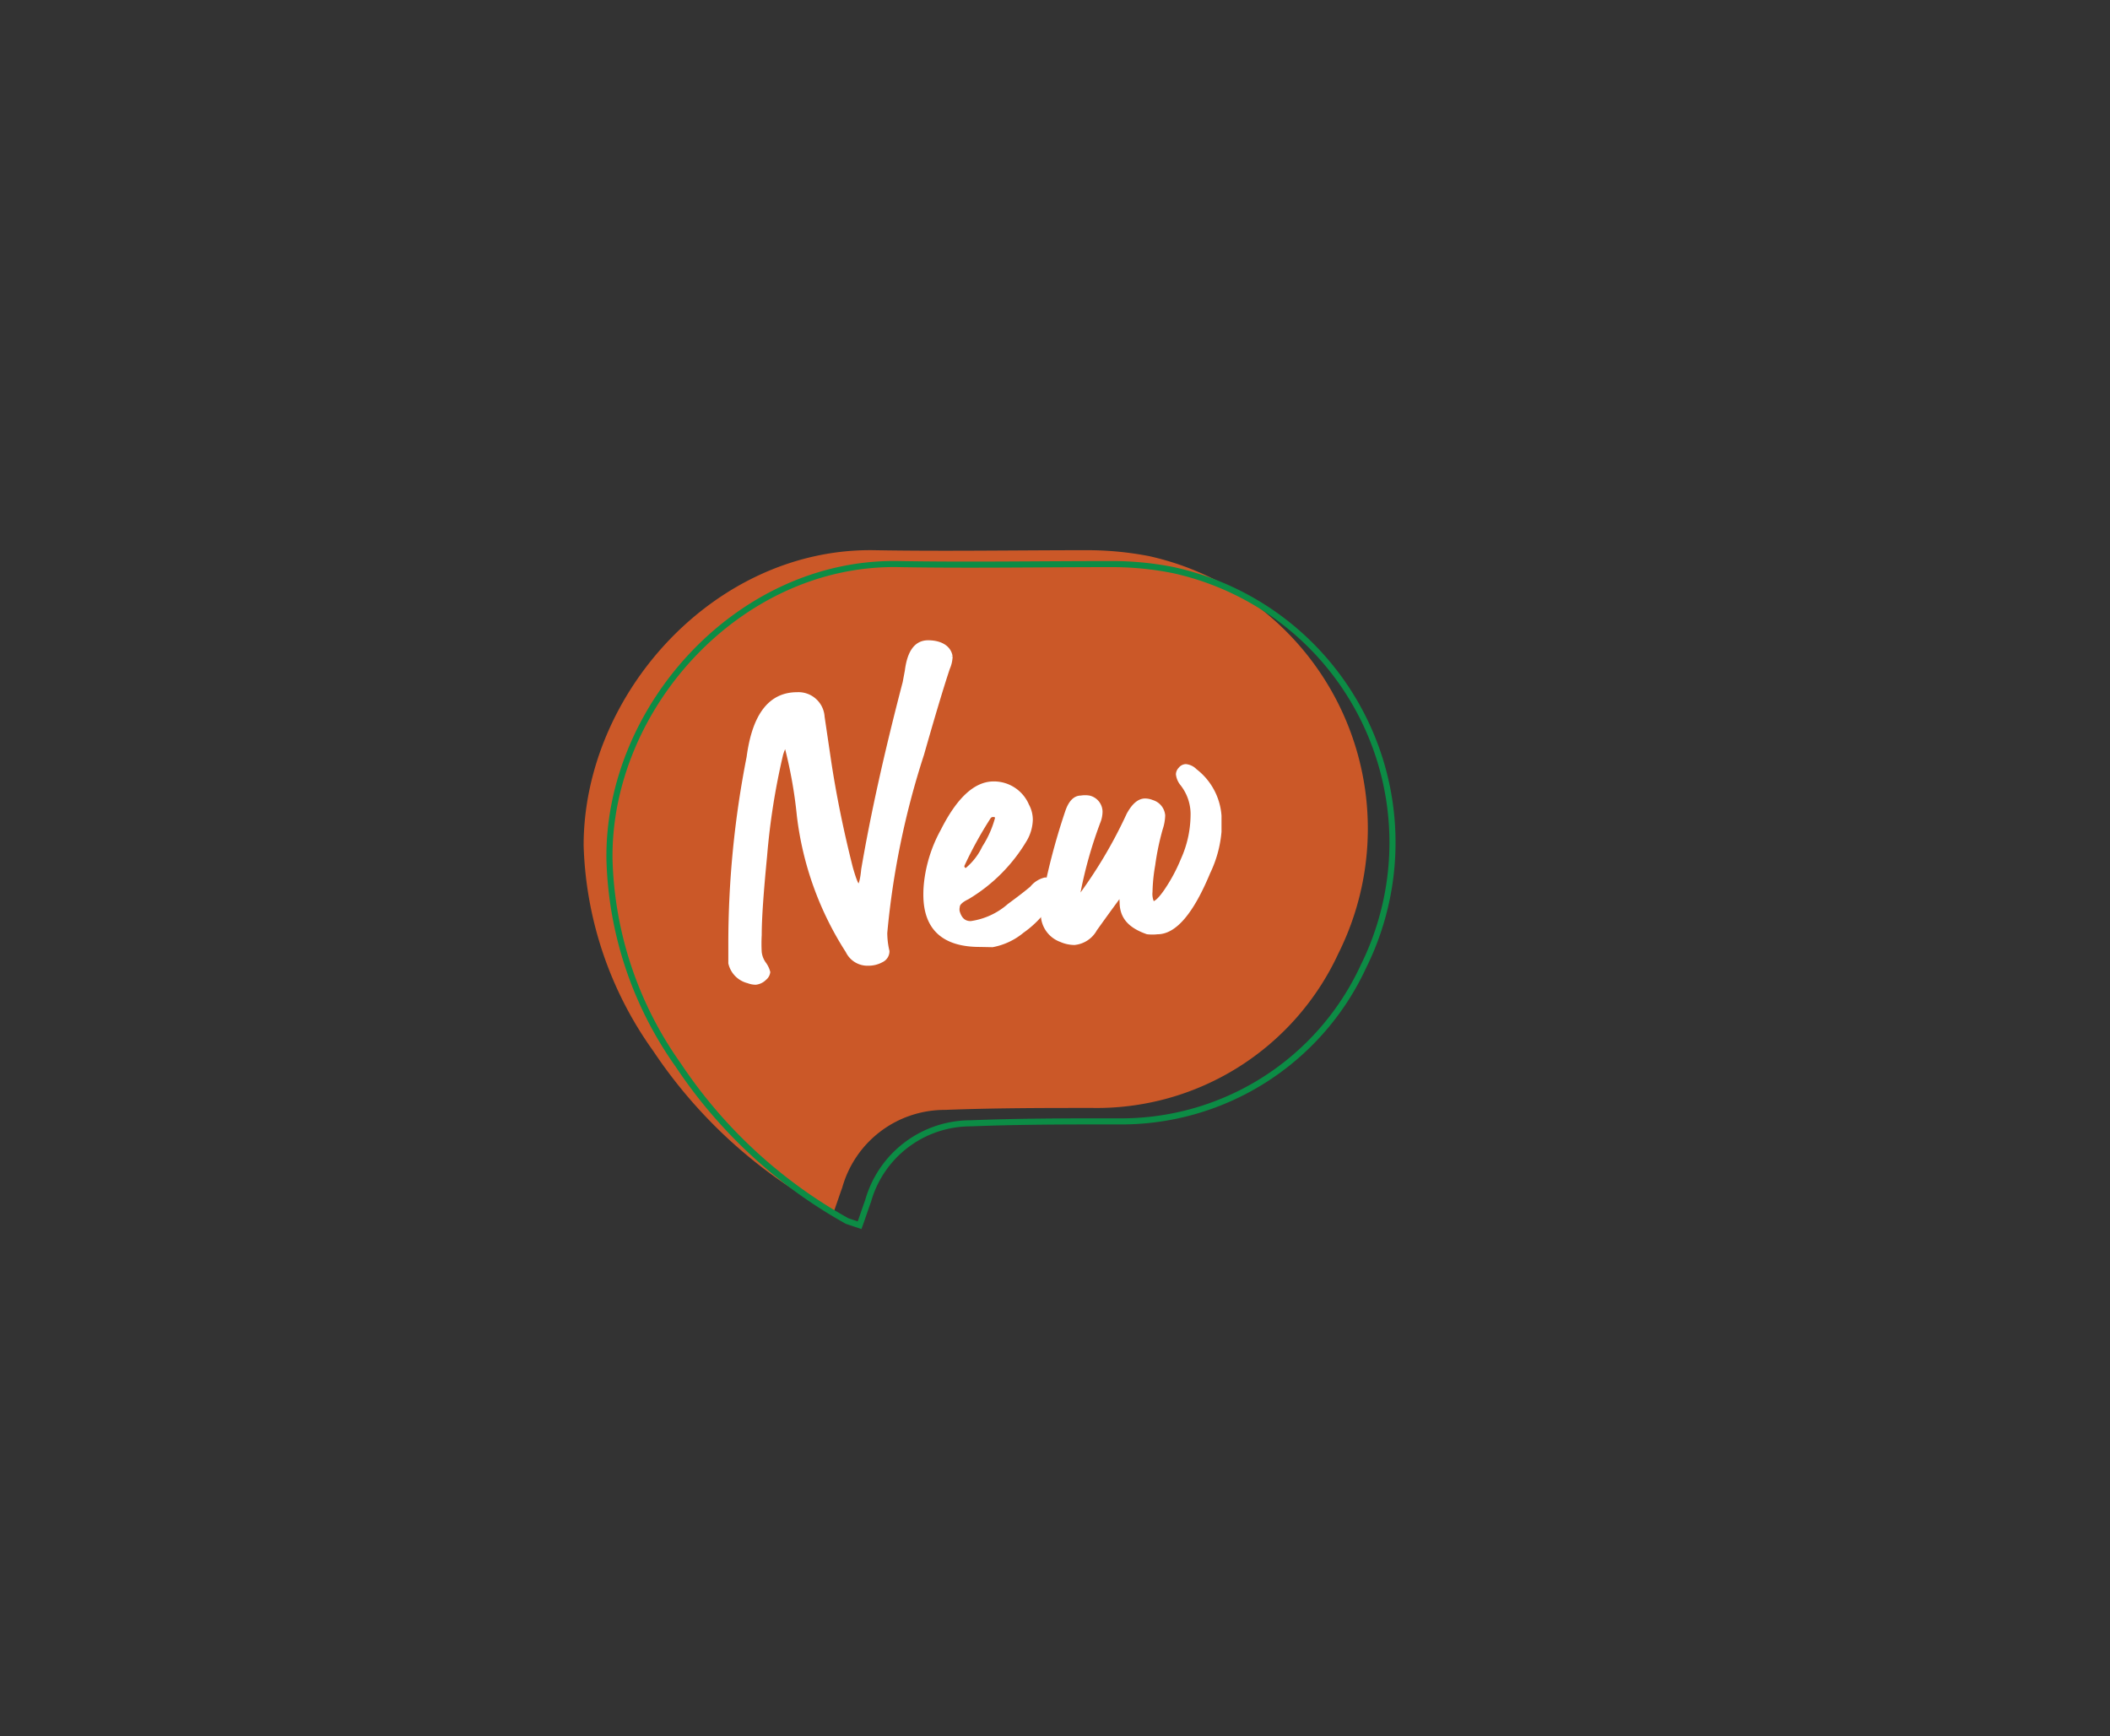 <svg id="Layer_1" data-name="Layer 1" xmlns="http://www.w3.org/2000/svg" viewBox="0 0 86.55 71.23"><rect x="0" y="0" width="86.55" height="71.23" fill="#333333" stroke="none"/><defs><style>.cls-1{fill:#cb5828;}.cls-2{fill:none;stroke:#0c8c45;stroke-width:0.25px;}.cls-2,.cls-3{stroke-miterlimit:10;}.cls-3{fill:#fff;stroke:#fff;stroke-width:0.15px;}</style></defs><path class="cls-1" d="M33.74,49.52a20.08,20.08,0,0,1-6.94-6.4,15.23,15.23,0,0,1-2.86-8.44c0-6.23,5.4-12.22,11.93-12.11,2.88.05,5.76,0,8.64,0a13.41,13.41,0,0,1,2.61.24A11.45,11.45,0,0,1,54.9,39.11a10.92,10.92,0,0,1-10.09,6.34c-2,0-4,0-6.06.08a4.36,4.36,0,0,0-4.2,3.18c-.12.33-.23.67-.35,1Z"/><path class="cls-2" d="M34.75,50.09a20,20,0,0,1-6.93-6.4A15.24,15.24,0,0,1,25,35.25C24.92,29,30.36,23,36.89,23.14c2.87.05,5.75,0,8.63,0a12.78,12.78,0,0,1,2.62.25,11.44,11.44,0,0,1,7.78,16.27A10.94,10.94,0,0,1,45.82,46c-2,0-4,0-6,.08a4.37,4.37,0,0,0-4.21,3.18c-.12.33-.23.67-.35,1Z"/><path class="cls-3" d="M31,40.32H31a.85.85,0,0,1-.31-.06,1,1,0,0,1-.74-.75c0-.06,0-.32,0-.78a39.57,39.57,0,0,1,.75-7.67c.23-1.73.89-2.59,2-2.59a1,1,0,0,1,1.05.94L34,31.1c.22,1.49.53,3,.91,4.5.14.49.24.74.31.74s.14-.24.18-.67q.57-3.35,1.7-7.67l.09-.48c.1-.79.39-1.18.88-1.18s.87.2.93.59a1.28,1.28,0,0,1-.11.48c-.26.78-.61,1.95-1.06,3.53a33.58,33.58,0,0,0-1.51,7.33,3.33,3.33,0,0,0,.09.75.42.42,0,0,1-.24.38,1.12,1.12,0,0,1-.55.14.91.91,0,0,1-.86-.52,13.11,13.11,0,0,1-2-5.57,18.54,18.54,0,0,0-.53-2.92s-.1.14-.18.41a28.35,28.35,0,0,0-.66,4.18c-.14,1.44-.22,2.53-.22,3.24a6.29,6.29,0,0,0,0,.7,1,1,0,0,0,.19.48,1,1,0,0,1,.16.34.4.4,0,0,1-.15.26A.62.62,0,0,1,31,40.32Z"/><path class="cls-3" d="M40.19,38.77c-1.49,0-2.24-.69-2.24-2.07,0-.12,0-.41.08-.86a5.76,5.76,0,0,1,.63-1.77c.65-1.29,1.35-1.94,2.1-1.94a1.49,1.49,0,0,1,1.38.91,1.23,1.23,0,0,1,.15.59,1.72,1.72,0,0,1-.22.79,6.79,6.79,0,0,1-2.38,2.4c-.27.13-.4.26-.4.4a.51.51,0,0,0,0,.17c.09.32.26.47.53.47a3,3,0,0,0,1.57-.72q.64-.47.93-.72a1,1,0,0,1,.55-.35.35.35,0,0,1,.21.07.47.47,0,0,1,.16.37,1.44,1.44,0,0,1-.3.69,4.08,4.08,0,0,1-1,1,2.7,2.7,0,0,1-1.23.58Zm-.56-3.08a2.64,2.64,0,0,0,.73-.93,4.19,4.19,0,0,0,.53-1.2q0-.12-.15-.12a.2.2,0,0,0-.16.07,16,16,0,0,0-1.1,2Q39.48,35.66,39.63,35.69Z"/><path class="cls-3" d="M44.07,38.69a1.4,1.4,0,0,1-.55-.12,1.14,1.14,0,0,1-.75-1.15,1.52,1.52,0,0,1,0-.23,26.81,26.81,0,0,1,1-3.9c.13-.38.32-.58.57-.58a1,1,0,0,1,.34,0,.61.61,0,0,1,.47.58,1.18,1.18,0,0,1-.06.36,17.77,17.77,0,0,0-.88,3.15c0,.06,0,.09,0,.09a19.09,19.09,0,0,0,2.07-3.47c.21-.39.44-.59.69-.59a.79.79,0,0,1,.29.06.64.64,0,0,1,.46.56,1.89,1.89,0,0,1-.1.55,10.74,10.74,0,0,0-.31,1.49,7.14,7.14,0,0,0-.11,1.09.88.88,0,0,0,.08.47c.13,0,.3-.16.53-.49a6.92,6.92,0,0,0,.7-1.3,4.5,4.5,0,0,0,.4-1.77,2,2,0,0,0-.43-1.33.77.77,0,0,1-.17-.4.33.33,0,0,1,.1-.22.31.31,0,0,1,.23-.12.63.63,0,0,1,.39.19,2.57,2.57,0,0,1,1,1.85l0,.66a4.8,4.8,0,0,1-.46,1.67c-.68,1.64-1.38,2.46-2.09,2.46a1.86,1.86,0,0,1-.42,0C46.35,38,46,37.63,46,37a1.43,1.43,0,0,1,0-.26s0-.07,0-.09l0,0s-.37.49-1.07,1.47A1.1,1.1,0,0,1,44.07,38.69Z"/></svg>